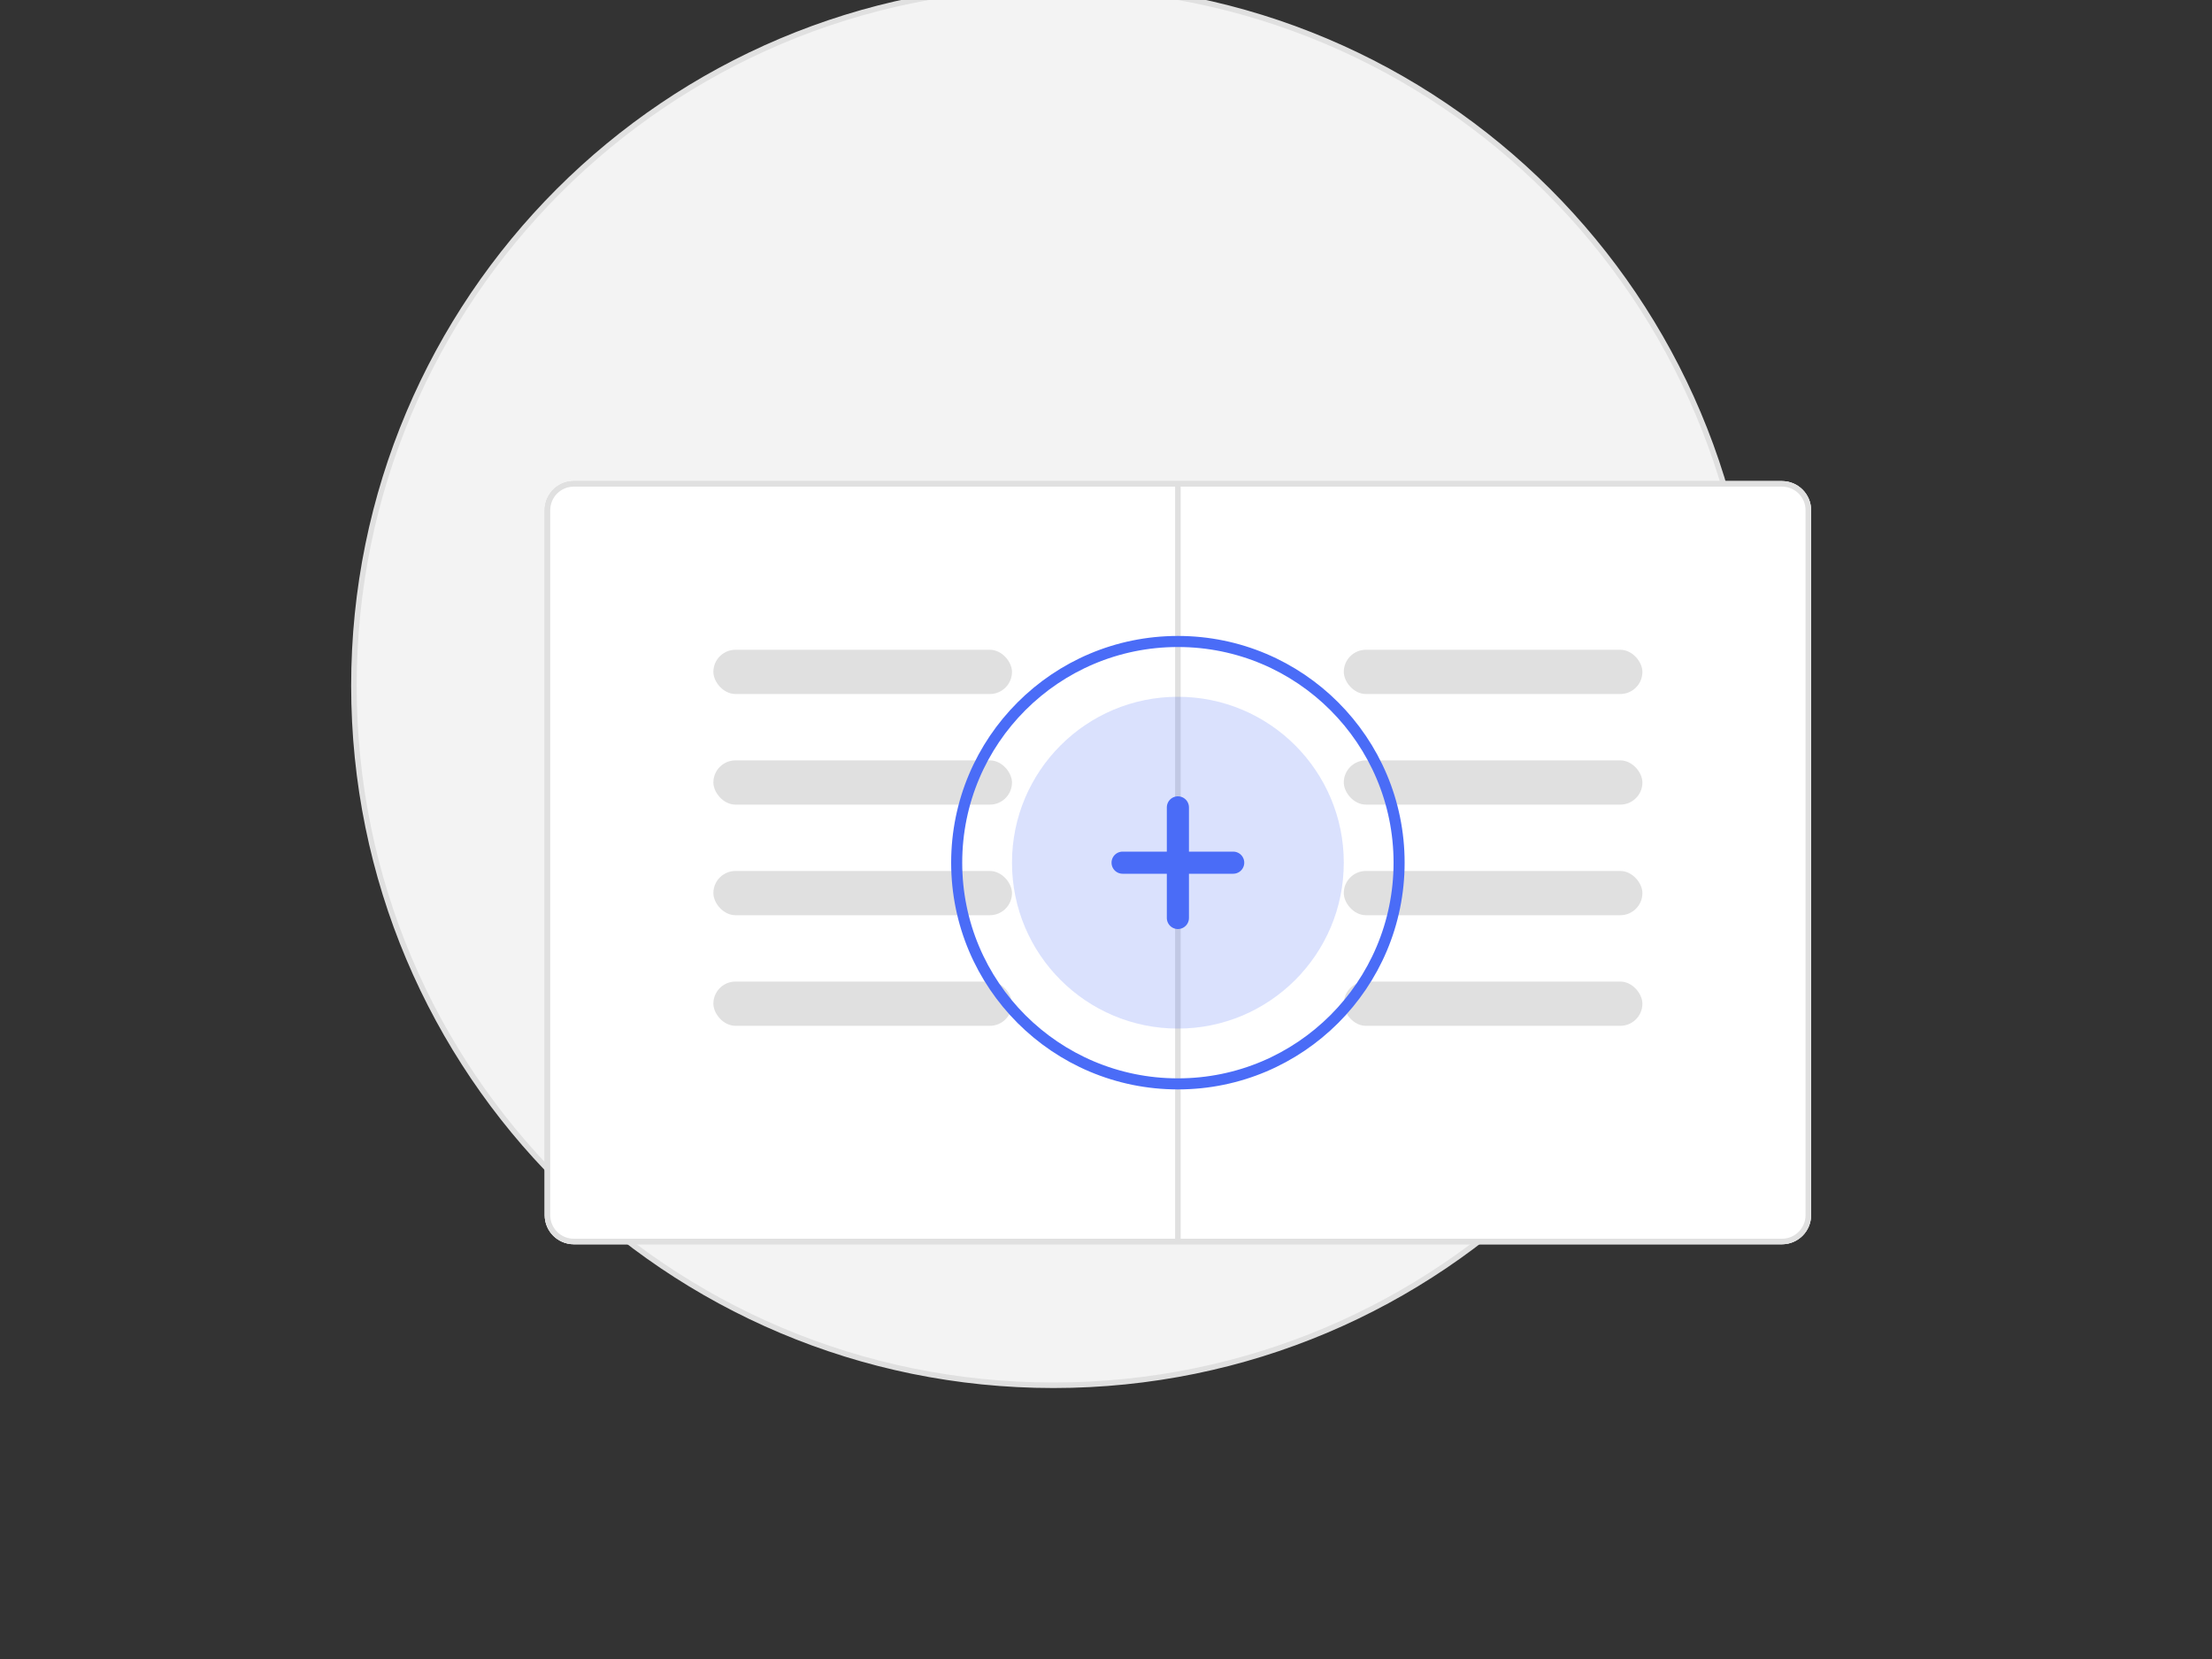 <?xml version="1.0" encoding="UTF-8"?>
<svg width="400" height="300" viewBox="0 0 400 300" fill="none" xmlns="http://www.w3.org/2000/svg">
  <rect x="0" y="0" width="400" height="300" fill="#333333" stroke="none"/>
  <path d="M190.5 250.5C260.423 250.5 317 193.923 317 124C317 54.077 260.423 -2.5 190.5 -2.5C120.577 -2.5 64 54.077 64 124C64 193.923 120.577 250.5 190.5 250.5Z" fill="#F3F3F3" stroke="#E0E0E0"/>
  <path d="M322.241 224.5H103.759C101.132 224.5 99 222.368 99 219.741V92.259C99 89.632 101.132 87.5 103.759 87.5H322.241C324.868 87.5 327 89.632 327 92.259V219.741C327 222.368 324.868 224.5 322.241 224.5Z" fill="white" stroke="#E0E0E0"/>
  <path d="M322.241 224.5H103.759C101.132 224.5 99 222.368 99 219.741V92.259C99 89.632 101.132 87.5 103.759 87.5H322.241C324.868 87.5 327 89.632 327 92.259V219.741C327 222.368 324.868 224.5 322.241 224.5Z" fill="white" stroke="#E0E0E0"/>
  <path d="M327 92.259V219.741C327 222.368 324.868 224.5 322.241 224.5H103.759C101.132 224.5 99 222.368 99 219.741V92.259C99 89.632 101.132 87.5 103.759 87.5H322.241C324.868 87.5 327 89.632 327 92.259Z" fill="white" stroke="#E0E0E0"/>
  <path d="M213 87.5V224.5" stroke="#E0E0E0"/>
  <rect x="129" y="117.5" width="54" height="8" rx="4" fill="#E0E0E0"/>
  <rect x="129" y="137.5" width="54" height="8" rx="4" fill="#E0E0E0"/>
  <rect x="129" y="157.5" width="54" height="8" rx="4" fill="#E0E0E0"/>
  <rect x="129" y="177.5" width="54" height="8" rx="4" fill="#E0E0E0"/>
  <rect x="243" y="117.5" width="54" height="8" rx="4" fill="#E0E0E0"/>
  <rect x="243" y="137.5" width="54" height="8" rx="4" fill="#E0E0E0"/>
  <rect x="243" y="157.5" width="54" height="8" rx="4" fill="#E0E0E0"/>
  <rect x="243" y="177.5" width="54" height="8" rx="4" fill="#E0E0E0"/>
  <circle cx="213" cy="156" r="30" fill="#4A6CF7" fill-opacity="0.2"/>
  <path d="M213 146V166" stroke="#4A6CF7" stroke-width="4" stroke-linecap="round"/>
  <path d="M223 156L203 156" stroke="#4A6CF7" stroke-width="4" stroke-linecap="round"/>
  <path d="M213 196C235.091 196 253 178.091 253 156C253 133.909 235.091 116 213 116C190.909 116 173 133.909 173 156C173 178.091 190.909 196 213 196Z" stroke="#4A6CF7" stroke-width="2"/>
</svg>
